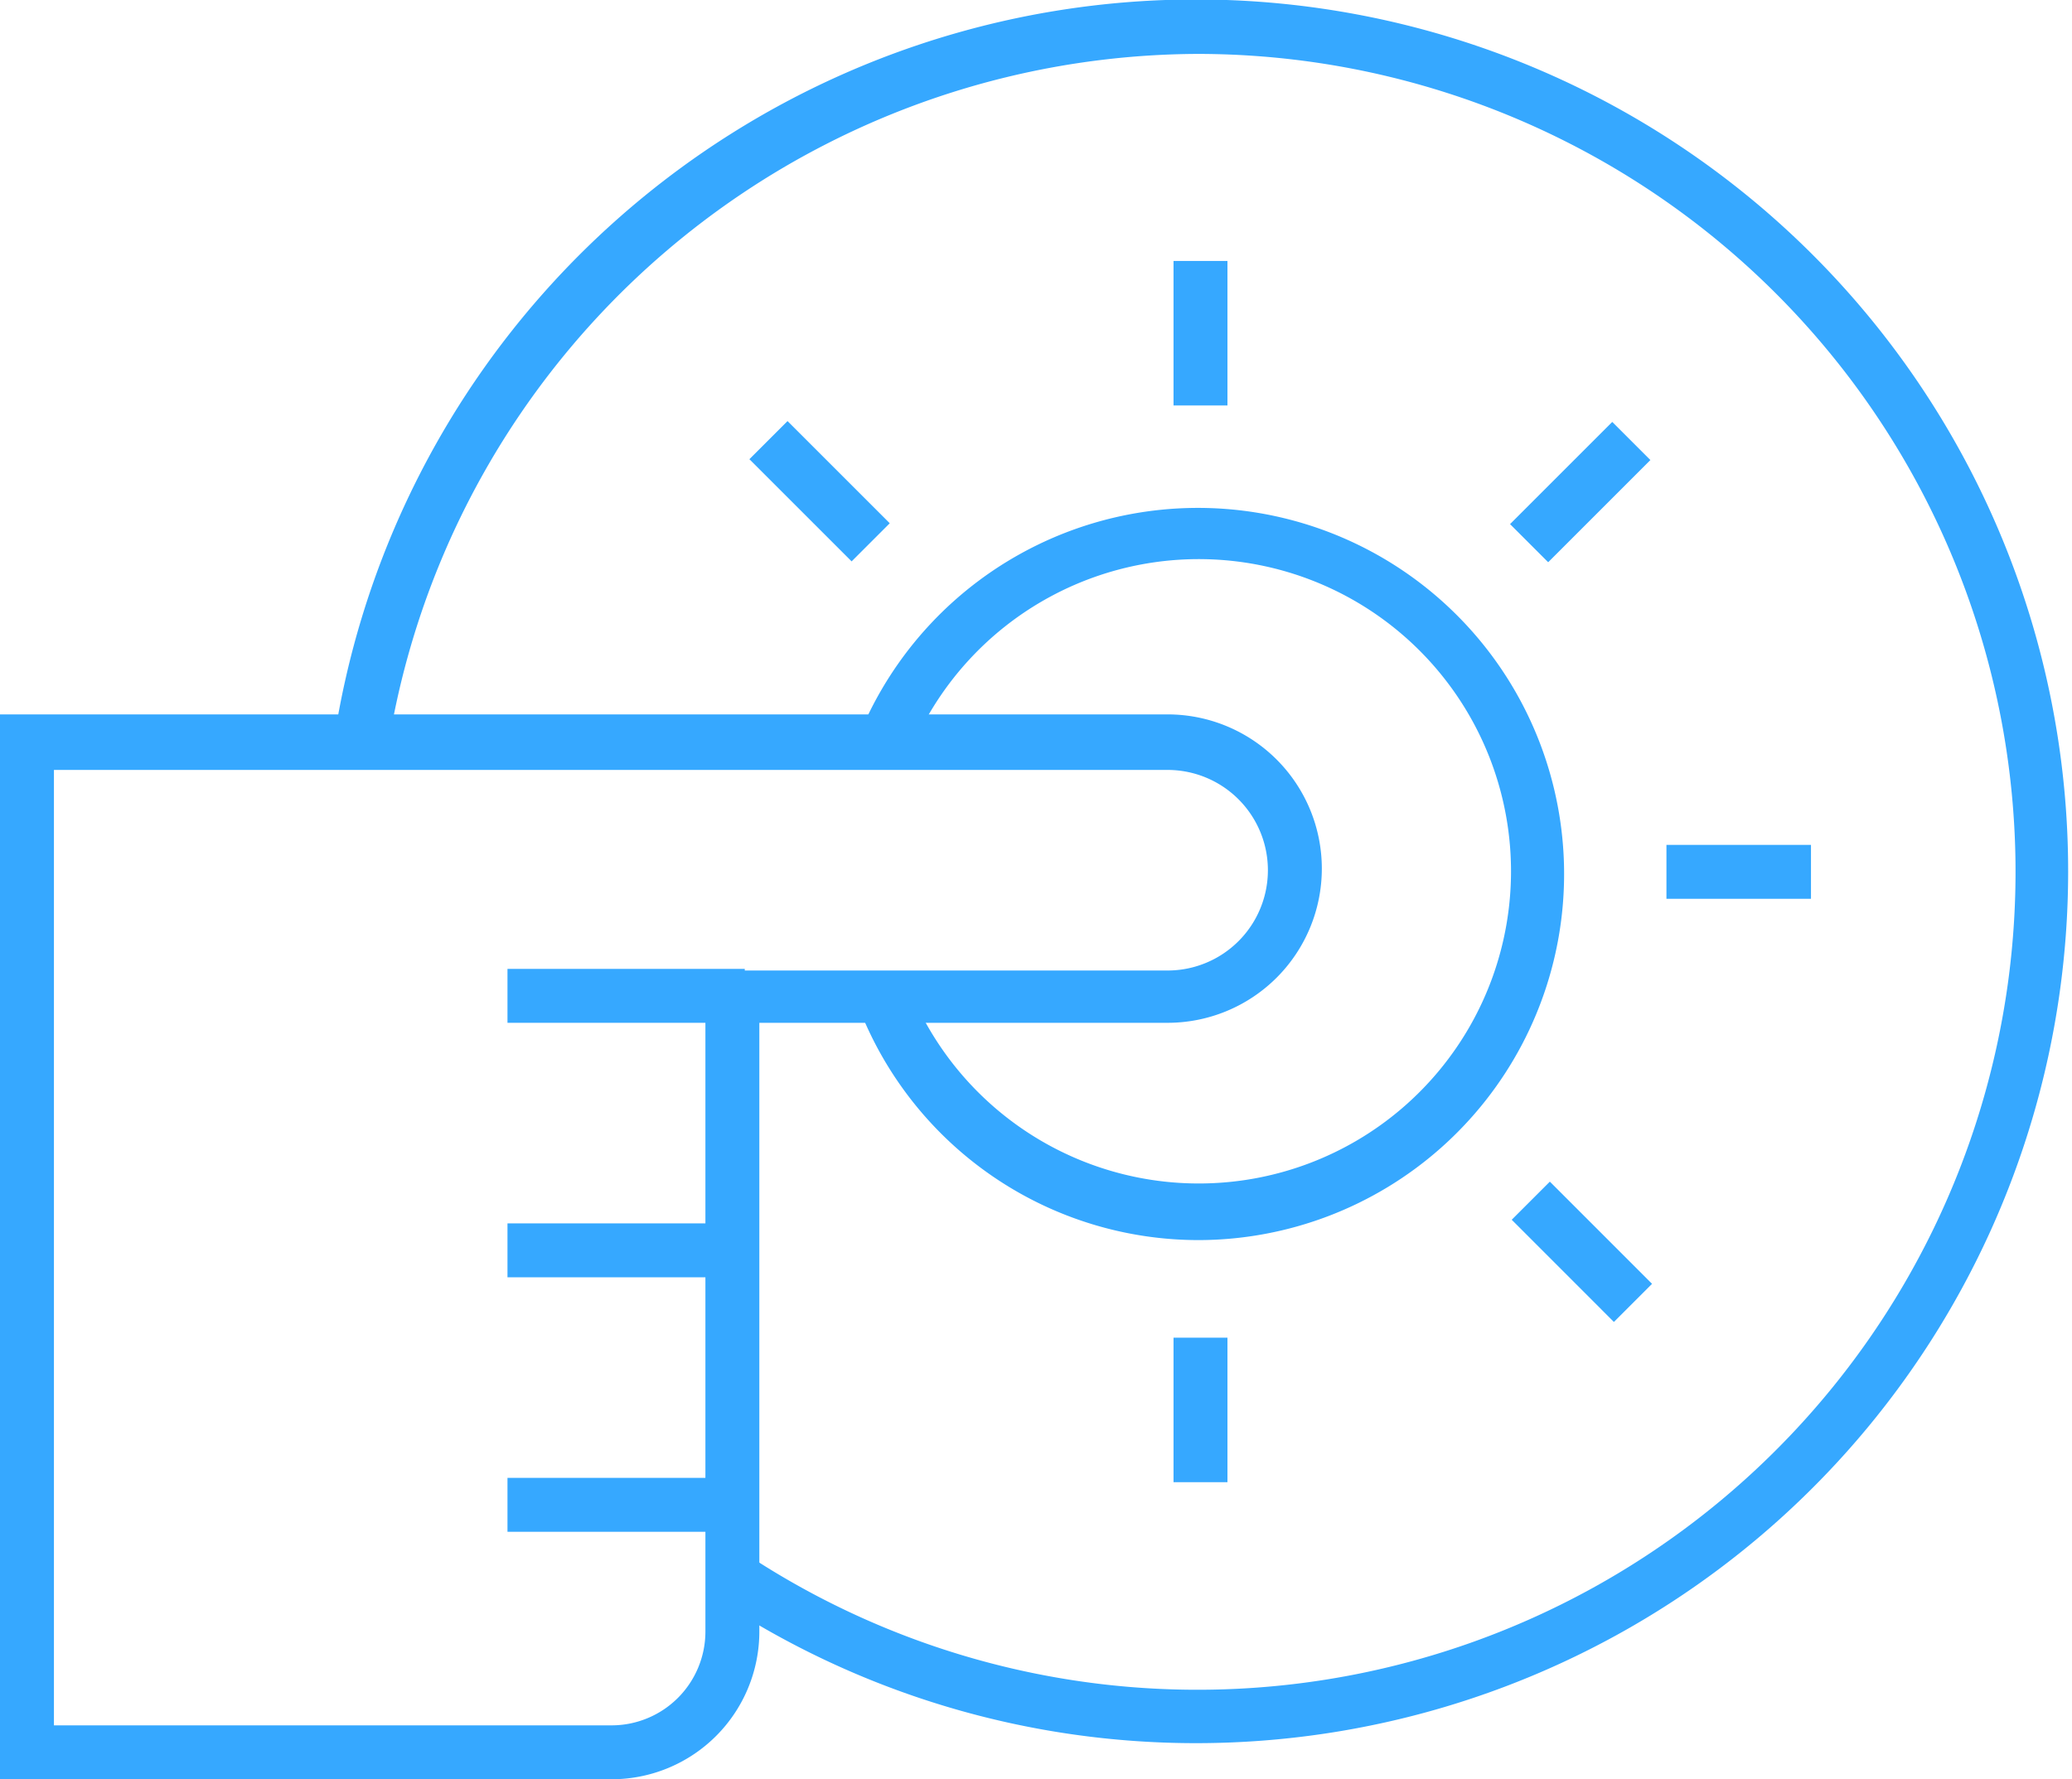 <svg id="Layer_2" data-name="Layer 2" xmlns="http://www.w3.org/2000/svg" viewBox="0 0 38.42 33"><title>analyzing</title><path d="M33.16,333H21.81V313.25H43.46a2.86,2.86,0,0,1,0,5.72H35.89v11.29A2.74,2.74,0,0,1,33.16,333Zm-10.35-1H33.16a1.74,1.74,0,0,0,1.73-1.73V318h8.57a1.86,1.86,0,0,0,0-3.72H22.81V332Z" transform="translate(-21.81 -300)" style="fill:#36a8ff"/><rect x="9.41" y="22.69" width="4.4" height="1" style="fill:#36a8ff"/><rect x="9.41" y="17.97" width="4.4" height="1" style="fill:#36a8ff"/><rect x="9.41" y="27.41" width="4.4" height="1" style="fill:#36a8ff"/><path d="M44.06,323a6.76,6.76,0,0,1-6.32-4.3l0.93-.37a5.79,5.79,0,1,0,0-4.34l-0.92-.38A6.79,6.79,0,1,1,44.06,323Z" transform="translate(-21.81 -300)" style="fill:#36a8ff"/><path d="M44.06,332.33a16.09,16.09,0,0,1-9-2.7l0.55-.83a15.17,15.17,0,1,0,8.4-27.8,15.26,15.26,0,0,0-15,12.83l-1-.15A16.17,16.17,0,1,1,44.06,332.33Z" transform="translate(-21.81 -300)" style="fill:#36a8ff"/><rect x="21.76" y="24.81" width="1" height="2.68" style="fill:#36a8ff"/><rect x="21.76" y="4.84" width="1" height="2.68" style="fill:#36a8ff"/><rect x="50.62" y="321.89" width="1" height="2.68" transform="translate(-235.34 -169.24) rotate(-44.99)" style="fill:#36a8ff"/><rect x="36.5" y="307.77" width="1" height="2.68" transform="translate(-229.54 -183.3) rotate(-45)" style="fill:#36a8ff"/><rect x="30.9" y="15.67" width="2.68" height="1" style="fill:#36a8ff"/><rect x="49.78" y="308.61" width="2.68" height="1" transform="translate(-225.42 -173.3) rotate(-45)" style="fill:#36a8ff"/></svg>